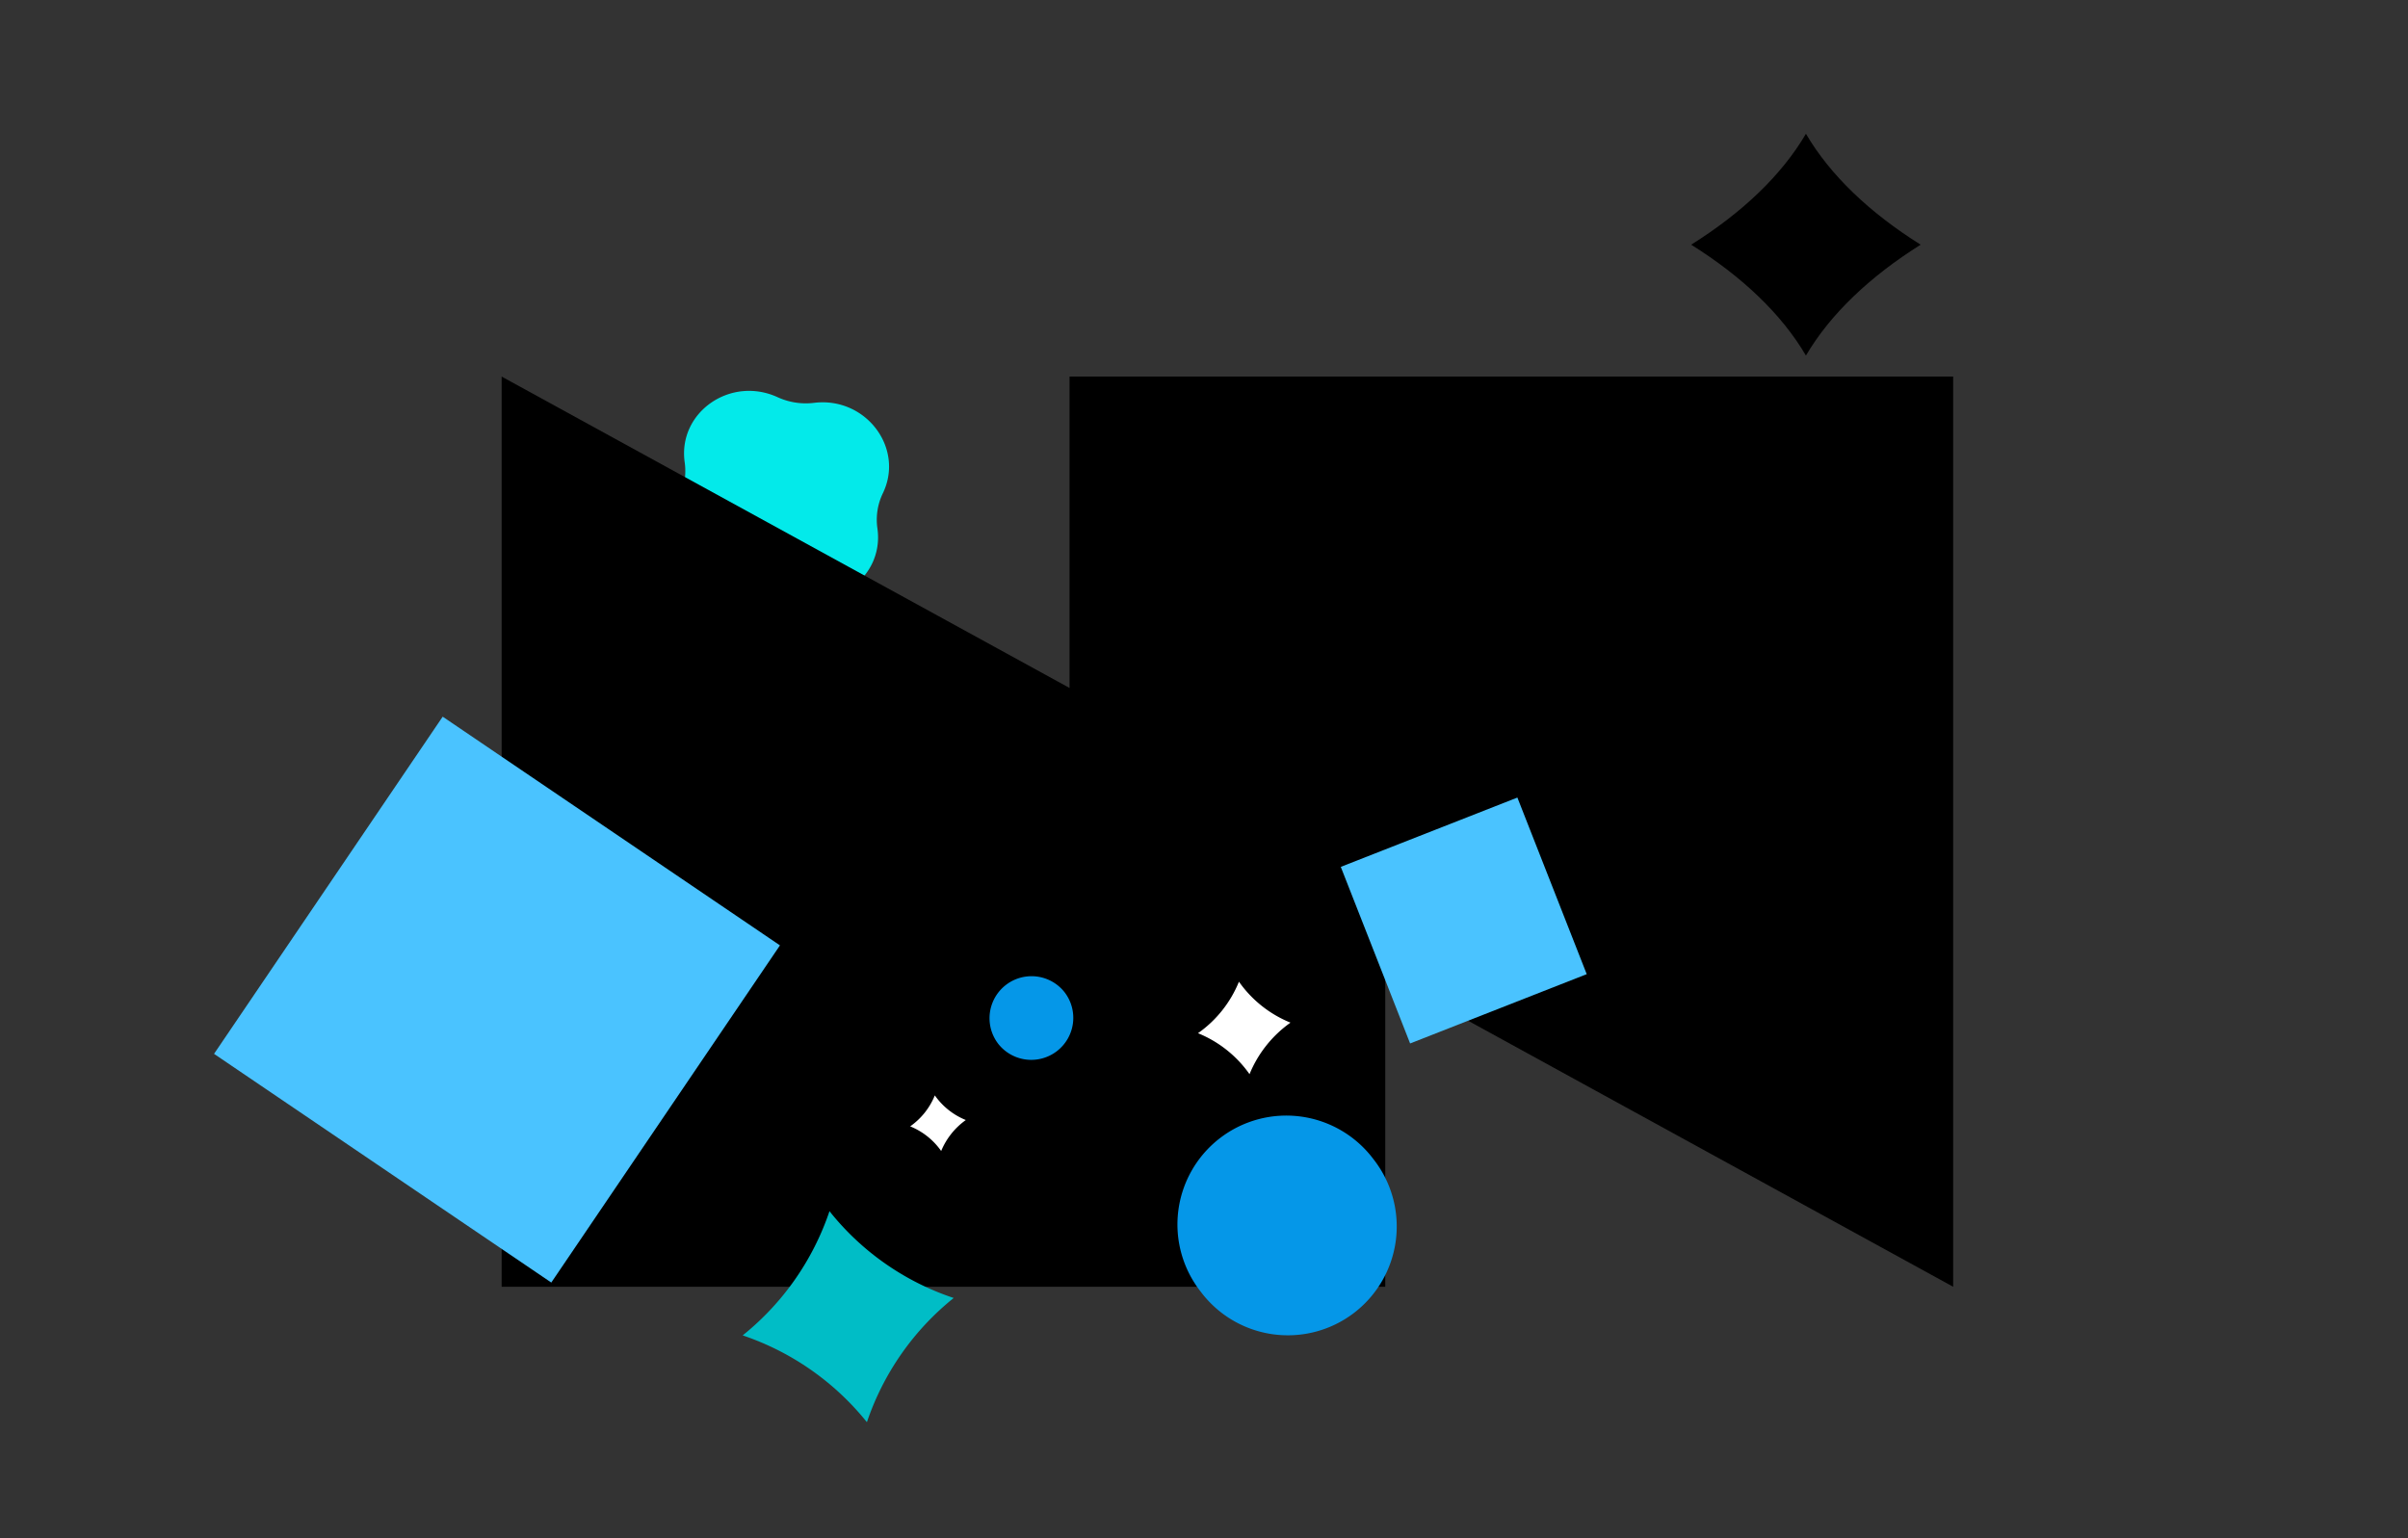 <svg width="180" height="115" fill="none" xmlns="http://www.w3.org/2000/svg">
    <rect width="100%" height="100%" fill="#333333" stroke="none"/>
    <path d="M58.643 44.378a5.057 5.057 0 0 0-2.737-.42c-3.85.464-6.765-3.372-5.132-6.76.398-.82.536-1.737.407-2.635-.525-3.724 3.413-6.485 6.945-4.868a5.057 5.057 0 0 0 2.738.421c3.849-.464 6.764 3.372 5.131 6.76a4.54 4.54 0 0 0-.407 2.634c.526 3.725-3.413 6.486-6.945 4.868z" fill="#03EAEA"/>
    <path d="M143.57 18.293c-3.802-2.381-6.759-5.189-8.575-8.293-1.819 3.107-4.777 5.912-8.579 8.293 3.802 2.38 6.76 5.186 8.579 8.29 1.816-3.096 4.773-5.9 8.575-8.29zM146 28.154H79.95v23.28l-42.452-23.28V96.2h66.051V72.917L146 96.2V28.154z" fill="#000"/>
    <path d="M58.302 70.678 33.092 53.58 16 78.788l25.209 17.098 17.093-25.208zM113.426 59.627l-13.201 5.182 5.183 13.202 13.201-5.181-5.183-13.203z" fill="#4AC3FF"/>
    <path d="M89.758 96.574a8.138 8.138 0 1 0 12.906-9.915 8.138 8.138 0 1 0-12.906 9.915zM74.597 78.01a3.141 3.141 0 1 0 4.982-3.827 3.141 3.141 0 0 0-4.982 3.826z" fill="#0597E8"/>
    <path d="M71.29 97.04a20.187 20.187 0 0 0-6.488 9.286 20.193 20.193 0 0 0-9.286-6.49 20.185 20.185 0 0 0 6.489-9.286 19.884 19.884 0 0 0 9.286 6.49z" fill="#00BDC6"/>
    <path d="M93.403 80.307a8.708 8.708 0 0 0-3.852-3.062 8.703 8.703 0 0 0 3.061-3.852 8.707 8.707 0 0 0 3.853 3.062 8.807 8.807 0 0 0-3.062 3.852zM70.353 86.051a5.232 5.232 0 0 0-2.316-1.842 5.231 5.231 0 0 0 1.842-2.315 5.232 5.232 0 0 0 2.316 1.842 5.37 5.37 0 0 0-1.842 2.315z" fill="#fff"/>
</svg>
